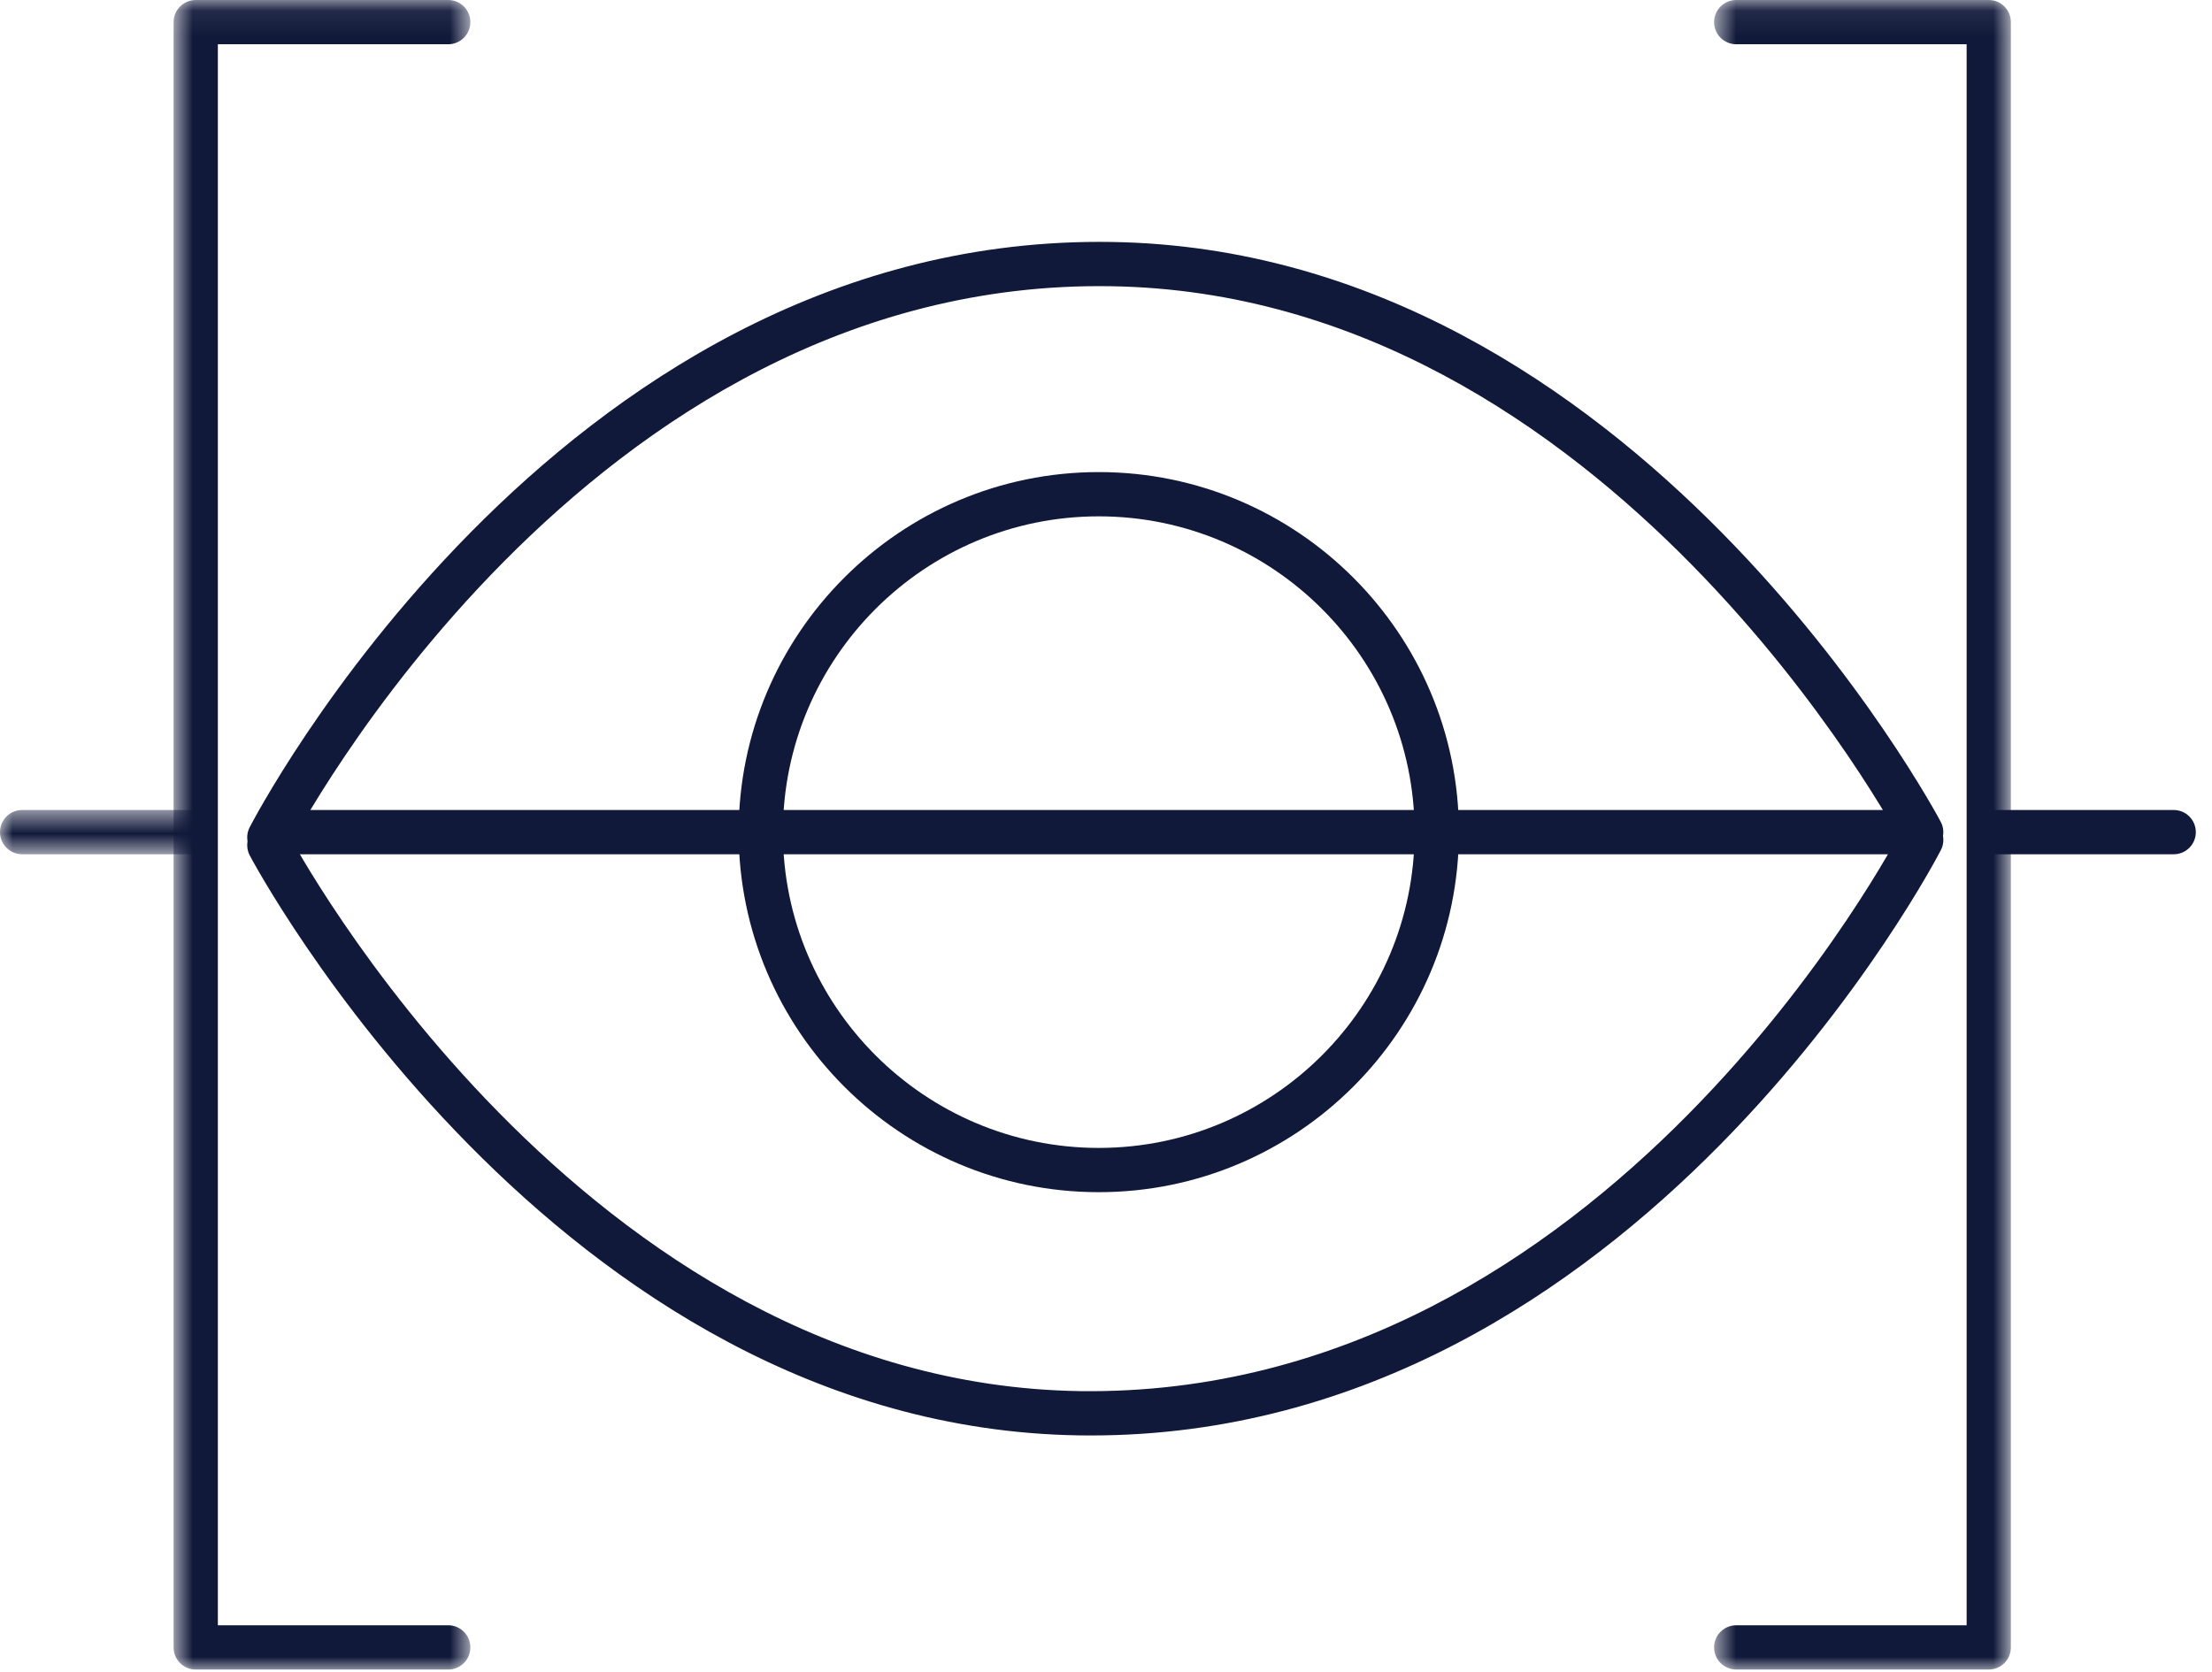 <?xml version="1.0" encoding="UTF-8"?>
<svg width="86px" height="65px" viewBox="0 0 86 65" version="1.1" xmlns="http://www.w3.org/2000/svg" xmlns:xlink="http://www.w3.org/1999/xlink">
    <!-- Generator: Sketch 51.3 (57544) - http://www.bohemiancoding.com/sketch -->
    <title>Group 20 Copy</title>
    <desc>Created with Sketch.</desc>
    <defs>
        <polygon id="path-1" points="0.749 0.08 12.287 0.08 12.287 65 0.749 65"></polygon>
        <polygon id="path-3" points="0.642 0.08 12.18 0.08 12.18 65 0.642 65"></polygon>
        <polygon id="path-5" points="0 0.577 8.324 0.577 8.324 2.298 0 2.298"></polygon>
    </defs>
    <g id="Page-1" stroke="none" stroke-width="1" fill="none" fill-rule="evenodd">
        <g id="Group-20-Copy" transform="translate(0, -1)">
            <g id="Group-3" transform="translate(6, 0.92)">
                <mask id="mask-2" fill="white">
                    <use xlink:href="#path-1"></use>
                </mask>
                <g id="Clip-2"></g>
                <path d="M11.427,65 L1.611,65 C1.135,65 0.749,64.615 0.749,64.14 L0.749,0.941 C0.749,0.465 1.135,0.08 1.611,0.08 L11.427,0.08 C11.902,0.08 12.287,0.465 12.287,0.941 C12.287,1.416 11.902,1.801 11.427,1.801 L2.47,1.801 L2.47,63.279 L11.427,63.279 C11.902,63.279 12.287,63.664 12.287,64.14 C12.287,64.615 11.902,65 11.427,65" id="Fill-1" fill="#11193A" mask="url(#mask-2)"></path>
            </g>
            <g id="Group-6" transform="translate(66, 0.92)">
                <mask id="mask-4" fill="white">
                    <use xlink:href="#path-3"></use>
                </mask>
                <g id="Clip-5"></g>
                <path d="M11.32,65 L1.503,65 C1.027,65 0.642,64.615 0.642,64.14 C0.642,63.664 1.027,63.279 1.503,63.279 L10.46,63.279 L10.46,1.801 L1.503,1.801 C1.027,1.801 0.642,1.416 0.642,0.941 C0.642,0.465 1.027,0.08 1.503,0.08 L11.32,0.08 C11.796,0.08 12.18,0.465 12.18,0.941 L12.18,64.14 C12.18,64.615 11.796,65 11.32,65" id="Fill-4" fill="#11193A" mask="url(#mask-4)"></path>
            </g>
            <g id="Group-9" transform="translate(0, 31.92)">
                <mask id="mask-6" fill="white">
                    <use xlink:href="#path-5"></use>
                </mask>
                <g id="Clip-8"></g>
                <path d="M7.464,2.298 L0.86,2.298 C0.385,2.298 -0,1.913 -0,1.438 C-0,0.963 0.385,0.577 0.86,0.577 L7.464,0.577 C7.94,0.577 8.324,0.963 8.324,1.438 C8.324,1.913 7.94,2.298 7.464,2.298" id="Fill-7" fill="#11193A" mask="url(#mask-6)"></path>
            </g>
            <path d="M84.511,34.218 L77.558,34.218 C77.082,34.218 76.698,33.833 76.698,33.358 C76.698,32.883 77.082,32.497 77.558,32.497 L84.511,32.497 C84.987,32.497 85.371,32.883 85.371,33.358 C85.371,33.833 84.987,34.218 84.511,34.218" id="Fill-10" fill="#11193A"></path>
            <path d="M74.081,34.218 L11.087,34.218 C10.611,34.218 10.226,33.833 10.226,33.358 C10.226,32.883 10.611,32.497 11.087,32.497 L74.081,32.497 C74.557,32.497 74.941,32.883 74.941,33.358 C74.941,33.833 74.557,34.218 74.081,34.218" id="Fill-12" fill="#11193A"></path>
            <path d="M10.471,34.423 C10.34,34.423 10.207,34.393 10.083,34.33 C9.659,34.115 9.49,33.597 9.705,33.174 C9.821,32.944 21.486,10.405 42.751,10.405 C42.904,10.405 43.056,10.406 43.21,10.409 C63.633,10.719 75.34,32.738 75.456,32.961 C75.676,33.381 75.513,33.902 75.091,34.121 C74.67,34.341 74.151,34.176 73.931,33.756 C73.82,33.543 62.572,12.424 43.184,12.13 C22.745,11.809 11.352,33.73 11.24,33.952 C11.088,34.251 10.785,34.423 10.471,34.423" id="Fill-14" fill="#11193A"></path>
            <path d="M42.416,56.818 C42.264,56.818 42.111,56.817 41.957,56.815 C21.534,56.504 9.826,34.485 9.71,34.263 C9.49,33.842 9.653,33.323 10.075,33.103 C10.497,32.882 11.016,33.047 11.235,33.467 C11.347,33.681 22.596,54.799 41.983,55.094 C62.477,55.369 73.814,33.493 73.927,33.272 C74.142,32.848 74.66,32.678 75.083,32.894 C75.507,33.109 75.677,33.626 75.462,34.049 C75.346,34.279 63.682,56.818 42.416,56.818" id="Fill-16" fill="#11193A"></path>
            <path d="M42.719,21.078 C35.949,21.078 30.439,26.587 30.439,33.358 C30.439,40.129 35.949,45.637 42.719,45.637 C49.49,45.637 54.998,40.129 54.998,33.358 C54.998,26.587 49.49,21.078 42.719,21.078 M42.719,47.358 C34.999,47.358 28.718,41.078 28.718,33.358 C28.718,25.638 34.999,19.357 42.719,19.357 C50.44,19.357 56.721,25.638 56.721,33.358 C56.721,41.078 50.44,47.358 42.719,47.358" id="Fill-18" fill="#11193A"></path>
        </g>
    </g>
</svg>